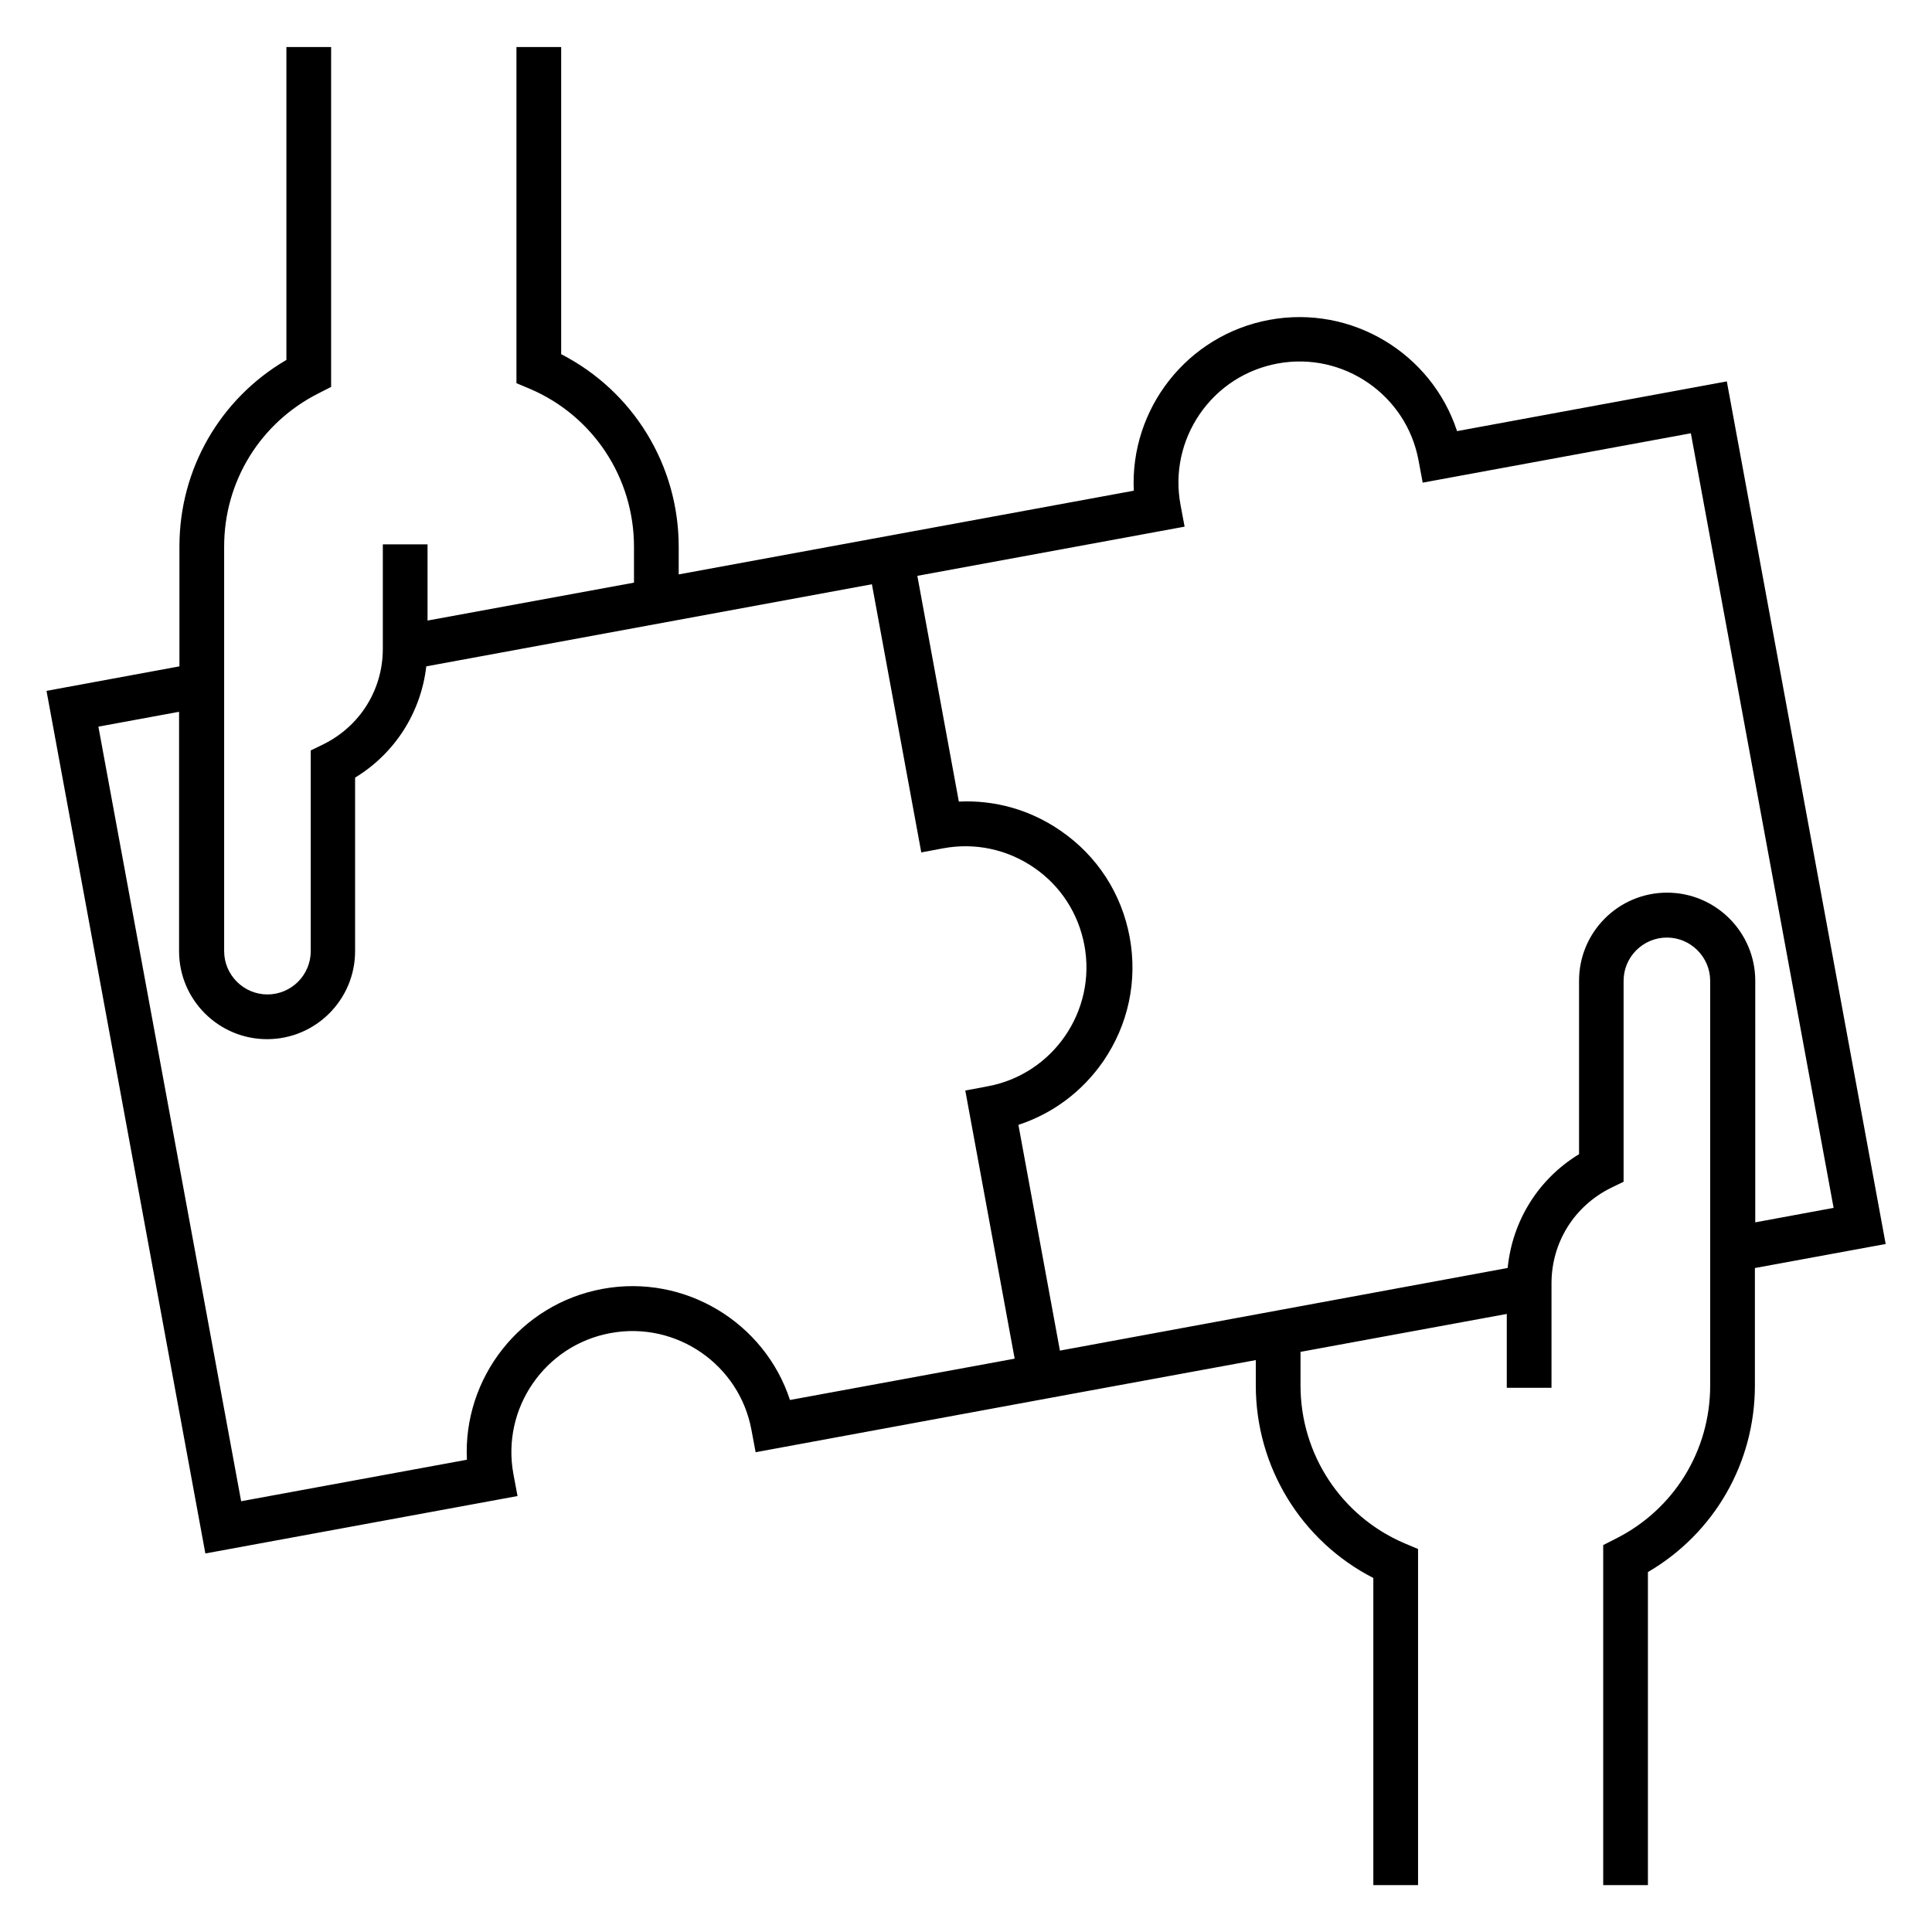 <?xml version="1.0" encoding="utf-8"?>
<!-- Generator: Adobe Illustrator 27.0.0, SVG Export Plug-In . SVG Version: 6.00 Build 0)  -->
<svg version="1.1" id="Capa_1" xmlns="http://www.w3.org/2000/svg" xmlns:xlink="http://www.w3.org/1999/xlink" x="0px" y="0px"
	 viewBox="0 0 1080 1080" style="enable-background:new 0 0 1080 1080;" xml:space="preserve">
<path d="M981.2,708.8l72.9-13.4l-88.8-482.2l-150.8,27.8c-14.2-43.4-58.8-70.7-104.9-62.2c-46.1,8.5-78,49.9-75.8,95.5l-125.6,23.1
	l0,0l-128.8,23.7v-15.5c0-45.6-25.5-87-65.7-107.6V26.3h-25v187.9l7.6,3.2c35.3,15.1,58.1,49.7,58.1,88.2v20.1L239,346.9v-42.6h-25
	v58.4c0,22.9-12.8,43.3-33.3,53.4l-7,3.4v112.2c0,13.4-10.9,24.2-24.2,24.2s-24.2-10.9-24.2-24.2V389.2h0v-83.7
	c0-36.5,20.3-69.3,52.9-85.7l6.9-3.5V26.3h-25v174.9c-37.1,21.7-59.8,61-59.8,104.3V341h0v31.5L26,386.2l88.8,482.2l174.5-32.1
	l-2.3-12.3c-6.8-36.7,17.6-72.1,54.3-78.8c36.7-6.8,72.1,17.6,78.8,54.3l2.3,12.3L597,779.6l0,0l105-19.3v14.2
	c0,45.6,25.5,87,65.7,107.6v171.7h25V865.9l-7.6-3.2c-35.3-15.1-58.1-49.7-58.1-88.2v-18.8l115.3-21.2v41.3h25v-58.4
	c0-22.9,12.8-43.3,33.3-53.4l7-3.4V548.3c0-13.4,10.9-24.2,24.2-24.2s24.2,10.9,24.2,24.2v142.5h0v83.7c0,36.5-20.3,69.4-52.9,85.7
	l-6.9,3.5v190.1h25V878.8c37.1-21.7,59.8-61,59.8-104.3V739h0V708.8z M336.8,720.5c-46.1,8.5-78,49.9-75.8,95.5l-126.2,23.2
	l-79.8-433l45.1-8.3v133.8c0,27.2,22.1,49.2,49.2,49.2c27.2,0,49.2-22.1,49.2-49.2v-97c22.3-13.6,36.8-36.4,39.8-62.2l249.1-45.9
	l27.6,149.9l12.3-2.3c17.8-3.3,35.8,0.6,50.7,10.8s24.9,25.7,28.2,43.5c6.8,36.7-17.6,72.1-54.3,78.8l-11.7,2.2l0,0l-0.6,0.1
	l27.6,149.9l-125.6,23.1C427.5,739.4,382.9,712,336.8,720.5z M931.9,499c-27.2,0-49.2,22.1-49.2,49.2v97
	c-22.7,13.8-37.3,37.2-39.9,63.6L592.5,755l-23.2-126.2c19.2-6.3,35.7-18.6,47.4-35.5c14-20.4,19.3-45,14.8-69.4
	c-4.5-24.4-18.2-45.5-38.6-59.5c-16.9-11.7-36.8-17.3-56.9-16.3l-23.2-126.2l149.4-27.5l-2.3-12.3c-3.3-17.8,0.6-35.8,10.8-50.7
	c10.3-14.9,25.7-24.9,43.5-28.2c36.7-6.8,72.1,17.6,78.8,54.3l2.3,12.3l149.9-27.6l79.8,433l-43.8,8.1V548.3
	C981.2,521.1,959.1,499,931.9,499z"/>
</svg>
